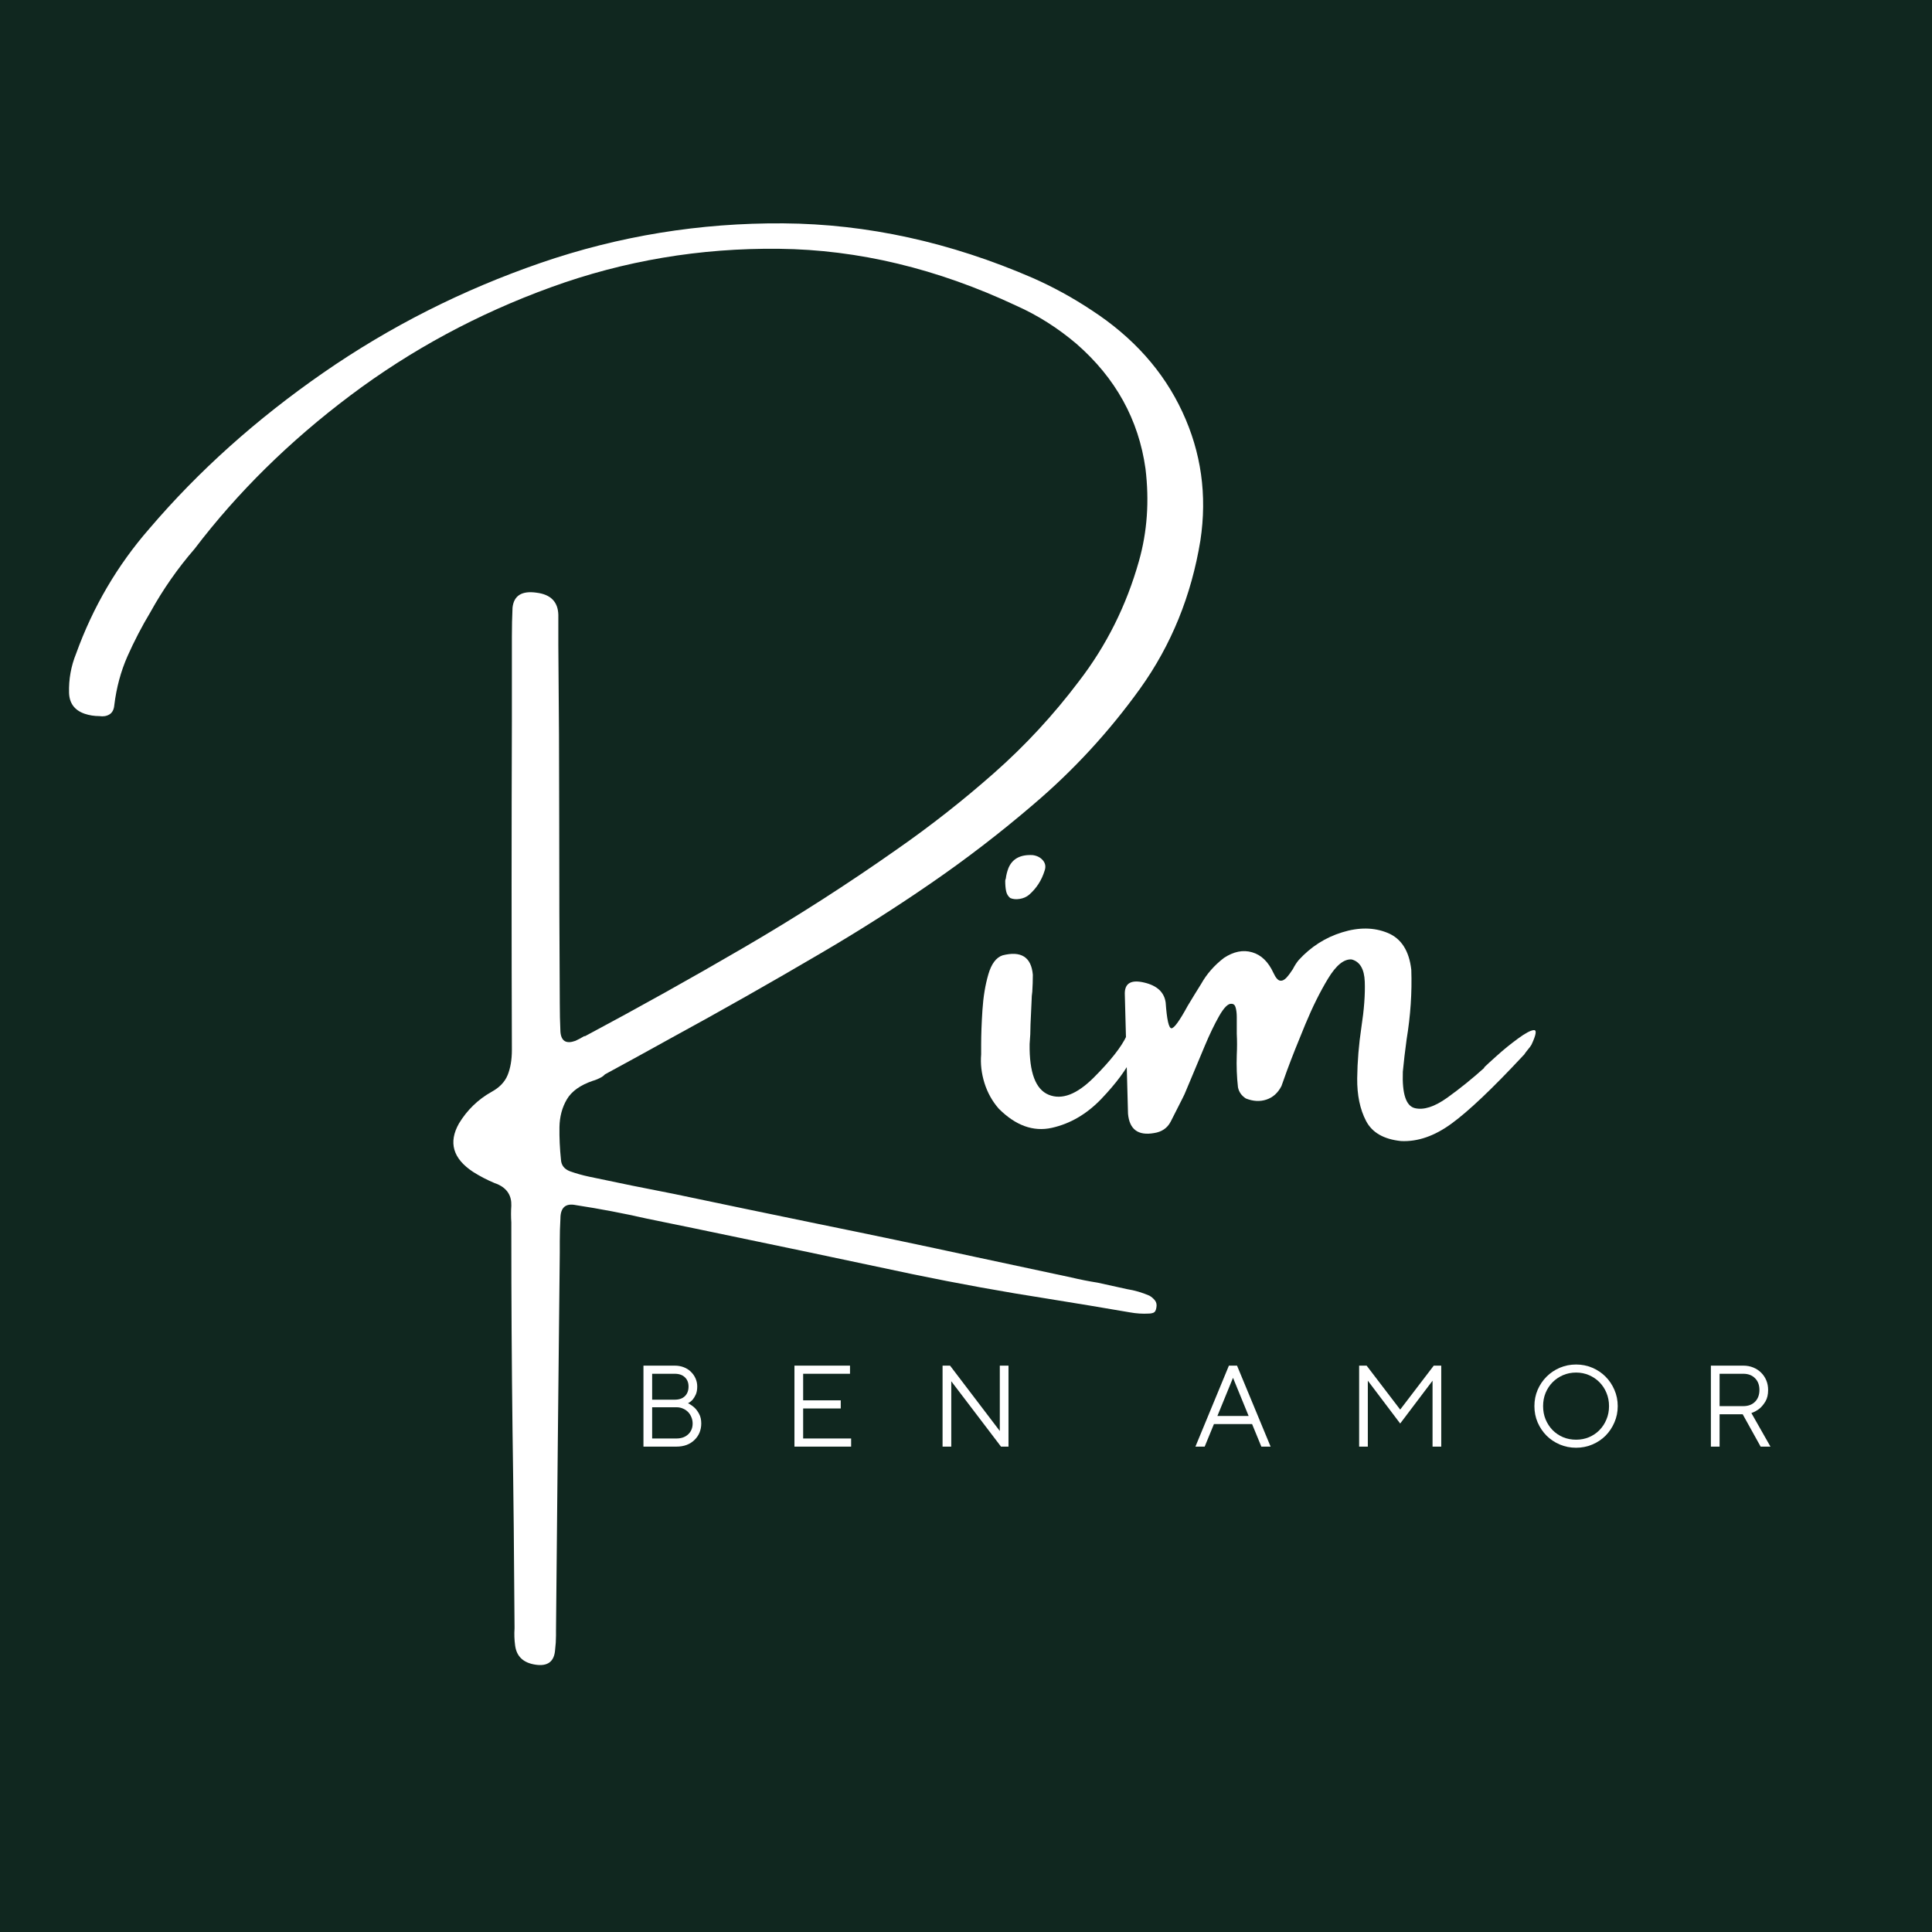 <svg xmlns="http://www.w3.org/2000/svg" xmlns:xlink="http://www.w3.org/1999/xlink" width="500" zoomAndPan="magnify" viewBox="0 0 375 375" height="500" preserveAspectRatio="xMidYMid meet" version="1.0"><defs><g/></defs><rect x="-37.5" width="450" fill="#ffffff" y="-37.5" height="450" fill-opacity="1"/><rect x="-37.5" width="450" fill="#10271f" y="-37.5" height="450" fill-opacity="1"/><g fill="#ffffff" fill-opacity="1"><g transform="translate(12.778, 228.322)"><g><path d="M 199.125 -168.094 C 207.176 -162.844 213.035 -156.281 216.703 -148.406 C 220.379 -140.539 221.551 -132.211 220.219 -123.422 C 218.469 -112.703 214.57 -103.125 208.531 -94.688 C 202.52 -86.32 195.617 -78.828 187.828 -72.203 C 181.398 -66.691 174.711 -61.551 167.766 -56.781 C 160.828 -52.008 153.711 -47.492 146.422 -43.234 C 136.91 -37.641 127.25 -32.164 117.438 -26.812 C 113.176 -24.445 108.914 -22.109 104.656 -19.797 C 104.469 -19.598 104.258 -19.426 104.031 -19.281 C 103.426 -18.938 102.836 -18.688 102.266 -18.531 C 99.836 -17.695 98.164 -16.5 97.25 -14.938 C 96.332 -13.383 95.852 -11.586 95.812 -9.547 C 95.781 -7.516 95.879 -5.395 96.109 -3.188 C 96.18 -2.125 96.77 -1.383 97.875 -0.969 C 99.051 -0.551 100.27 -0.207 101.531 0.062 C 107.039 1.238 112.551 2.359 118.062 3.422 C 127.27 5.359 136.508 7.281 145.781 9.188 C 156.008 11.27 166.223 13.414 176.422 15.625 C 182.617 16.957 188.852 18.289 195.125 19.625 C 196.875 20.039 198.586 20.379 200.266 20.641 C 202.203 21.066 204.117 21.488 206.016 21.906 C 207.461 22.133 208.891 22.551 210.297 23.156 C 210.711 23.383 211.07 23.688 211.375 24.062 C 211.688 24.445 211.785 24.926 211.672 25.5 C 211.586 26.031 211.406 26.352 211.125 26.469 C 210.844 26.582 210.531 26.641 210.188 26.641 C 209.008 26.711 207.789 26.633 206.531 26.406 C 201.281 25.5 196.016 24.625 190.734 23.781 C 181.953 22.414 173.164 20.82 164.375 19 C 150.227 15.988 136.086 13.02 121.953 10.094 C 118.941 9.488 115.895 8.863 112.812 8.219 C 108.289 7.188 103.691 6.312 99.016 5.594 C 97.004 5.176 96 6.051 96 8.219 C 95.914 9.695 95.875 11.16 95.875 12.609 C 95.875 13.367 95.875 14.109 95.875 14.828 C 95.613 39.273 95.367 63.742 95.141 88.234 C 95.141 88.504 95.141 88.812 95.141 89.156 C 95.141 90.062 95.082 90.973 94.969 91.891 C 94.812 94.172 93.555 95.141 91.203 94.797 C 88.805 94.453 87.473 93.195 87.203 91.031 C 87.055 89.926 87.02 88.844 87.094 87.781 C 87.094 87.594 87.094 87.457 87.094 87.375 C 87.02 74.488 86.891 61.812 86.703 49.344 C 86.547 36.719 86.469 23.883 86.469 10.844 C 86.469 10.27 86.469 9.641 86.469 8.953 C 86.395 7.848 86.395 6.766 86.469 5.703 C 86.539 3.766 85.664 2.379 83.844 1.547 C 83.656 1.461 83.445 1.383 83.219 1.312 C 81.77 0.707 80.379 -0.016 79.047 -0.859 C 75.129 -3.441 74.219 -6.578 76.312 -10.266 C 77.875 -12.848 79.969 -14.883 82.594 -16.375 C 84.145 -17.207 85.195 -18.297 85.75 -19.641 C 86.301 -20.992 86.578 -22.625 86.578 -24.531 C 86.504 -45.781 86.504 -67.035 86.578 -88.297 C 86.578 -93.461 86.578 -98.648 86.578 -103.859 C 86.578 -104.086 86.578 -104.375 86.578 -104.719 C 86.578 -106.656 86.617 -108.539 86.703 -110.375 C 86.961 -112.727 88.52 -113.695 91.375 -113.281 C 94.113 -112.938 95.52 -111.508 95.594 -109 C 95.594 -107.477 95.594 -106.016 95.594 -104.609 C 95.594 -104.109 95.594 -103.613 95.594 -103.125 C 95.707 -91.488 95.766 -79.891 95.766 -68.328 C 95.766 -56.879 95.801 -45.414 95.875 -33.938 C 95.875 -33.863 95.875 -33.785 95.875 -33.703 C 95.875 -31.766 95.914 -29.883 96 -28.062 C 96.145 -26.238 97.113 -25.648 98.906 -26.297 C 99.477 -26.555 100.047 -26.859 100.609 -27.203 C 100.723 -27.203 100.781 -27.203 100.781 -27.203 C 111.125 -32.723 121.379 -38.445 131.547 -44.375 C 141.723 -50.301 151.625 -56.648 161.25 -63.422 C 167.863 -68.023 174.18 -72.988 180.203 -78.312 C 186.234 -83.633 191.703 -89.547 196.609 -96.047 C 201.973 -103.004 205.867 -110.801 208.297 -119.438 C 209.898 -125.102 210.32 -131.07 209.562 -137.344 C 208.227 -146.883 203.758 -154.969 196.156 -161.594 C 192.539 -164.664 188.641 -167.133 184.453 -169 C 169.129 -176.188 153.797 -179.863 138.453 -180.031 C 123.109 -180.207 108.344 -177.719 94.156 -172.562 C 79.977 -167.414 66.992 -160.41 55.203 -151.547 C 43.422 -142.691 33.348 -132.77 24.984 -121.781 C 21.711 -118.008 18.859 -113.922 16.422 -109.516 C 14.754 -106.734 13.27 -103.879 11.969 -100.953 C 10.676 -98.023 9.82 -94.852 9.406 -91.438 C 9.332 -90.594 9.02 -90 8.469 -89.656 C 7.914 -89.32 7.258 -89.211 6.5 -89.328 C 5.508 -89.328 4.562 -89.477 3.656 -89.781 C 1.707 -90.457 0.695 -91.805 0.625 -93.828 C 0.551 -96.484 1.008 -99.031 2 -101.469 C 5.27 -110.52 10.004 -118.598 16.203 -125.703 C 25.742 -136.891 37 -146.977 49.969 -155.969 C 62.938 -164.957 77.004 -172.066 92.172 -177.297 C 107.348 -182.523 123.051 -185.082 139.281 -184.969 C 155.52 -184.852 171.66 -181.316 187.703 -174.359 C 191.66 -172.609 195.469 -170.52 199.125 -168.094 Z M 199.125 -168.094 "/></g></g></g><g fill="#ffffff" fill-opacity="1"><g transform="translate(190.208, 228.322)"><g><path d="M 29.594 -23.156 C 28.414 -20.719 26.41 -18.016 23.578 -15.047 C 20.742 -12.086 17.531 -10.207 13.938 -9.406 C 10.352 -8.613 6.926 -9.852 3.656 -13.125 C 2.395 -14.562 1.469 -16.223 0.875 -18.109 C 0.289 -19.992 0.078 -21.848 0.234 -23.672 C 0.234 -24.16 0.234 -24.785 0.234 -25.547 C 0.234 -27.492 0.316 -29.738 0.484 -32.281 C 0.648 -34.832 1.031 -37.133 1.625 -39.188 C 2.219 -41.238 3.141 -42.473 4.391 -42.891 C 8.004 -43.805 9.961 -42.551 10.266 -39.125 C 10.266 -38.02 10.227 -36.914 10.156 -35.812 C 10.07 -35.25 10.031 -34.719 10.031 -34.219 C 9.957 -32.625 9.883 -31.031 9.812 -29.438 C 9.812 -28.176 9.754 -26.922 9.641 -25.672 C 9.566 -20.148 10.801 -16.867 13.344 -15.828 C 15.895 -14.785 18.805 -15.895 22.078 -19.156 C 25.348 -22.426 27.484 -25.145 28.484 -27.312 C 29.492 -29.488 30.227 -29.945 30.688 -28.688 C 31.145 -27.438 30.781 -25.594 29.594 -23.156 Z M 9.531 -54.641 C 9.031 -54.223 8.426 -53.957 7.719 -53.844 C 7.02 -53.727 6.406 -53.785 5.875 -54.016 C 5.457 -54.359 5.191 -54.805 5.078 -55.359 C 4.961 -55.91 4.906 -56.566 4.906 -57.328 C 4.906 -57.473 4.941 -57.625 5.016 -57.781 C 5.098 -58.469 5.27 -59.148 5.531 -59.828 C 6.289 -61.648 7.867 -62.488 10.266 -62.344 C 11.098 -62.227 11.754 -61.883 12.234 -61.312 C 12.711 -60.738 12.816 -60.07 12.547 -59.312 C 11.973 -57.457 10.969 -55.898 9.531 -54.641 Z M 9.531 -54.641 "/></g></g></g><g fill="#ffffff" fill-opacity="1"><g transform="translate(218.212, 228.322)"><g><path d="M 69.875 -21.047 C 69.875 -21.047 69.875 -21.082 69.875 -21.156 C 70.219 -21.5 71.035 -22.25 72.328 -23.406 C 73.617 -24.57 74.977 -25.676 76.406 -26.719 C 77.832 -27.77 78.859 -28.32 79.484 -28.375 C 80.109 -28.438 79.961 -27.492 79.047 -25.547 C 78.898 -25.285 78.672 -24.973 78.359 -24.609 C 78.055 -24.242 77.797 -23.895 77.578 -23.562 C 77.461 -23.477 77.363 -23.379 77.281 -23.266 C 71.426 -16.992 66.844 -12.648 63.531 -10.234 C 60.227 -7.816 56.961 -6.688 53.734 -6.844 C 50.379 -7.188 48.113 -8.488 46.938 -10.75 C 45.758 -13.008 45.188 -15.766 45.219 -19.016 C 45.258 -22.273 45.531 -25.578 46.031 -28.922 C 46.562 -32.379 46.781 -35.332 46.688 -37.781 C 46.594 -40.238 45.742 -41.676 44.141 -42.094 C 42.66 -42.207 41.141 -40.977 39.578 -38.406 C 38.023 -35.844 36.547 -32.867 35.141 -29.484 C 33.734 -26.098 32.551 -23.113 31.594 -20.531 C 31.102 -19.125 30.742 -18.117 30.516 -17.516 C 29.828 -16.18 28.852 -15.305 27.594 -14.891 C 26.344 -14.473 25.016 -14.547 23.609 -15.109 C 22.773 -15.641 22.266 -16.363 22.078 -17.281 C 21.848 -19.301 21.77 -21.395 21.844 -23.562 C 21.914 -24.969 21.914 -26.332 21.844 -27.656 C 21.844 -28 21.844 -28.422 21.844 -28.922 C 21.844 -29.598 21.844 -30.27 21.844 -30.938 C 21.844 -31.602 21.773 -32.191 21.641 -32.703 C 21.516 -33.223 21.238 -33.484 20.812 -33.484 C 20.164 -33.555 19.375 -32.773 18.438 -31.141 C 17.508 -29.504 16.57 -27.555 15.625 -25.297 C 14.676 -23.035 13.82 -20.992 13.062 -19.172 C 12.375 -17.566 11.914 -16.477 11.688 -15.906 C 11.57 -15.645 11.441 -15.379 11.297 -15.109 C 10.535 -13.629 9.773 -12.129 9.016 -10.609 C 8.367 -9.359 7.285 -8.617 5.766 -8.391 C 2.68 -7.859 1.004 -9.113 0.734 -12.156 C 0.516 -19.906 0.305 -27.68 0.109 -35.484 C 0.109 -37.492 1.363 -38.203 3.875 -37.609 C 6.383 -37.023 7.773 -35.723 8.047 -33.703 C 8.273 -30.43 8.645 -28.773 9.156 -28.734 C 9.664 -28.703 10.719 -30.148 12.312 -33.078 C 13.156 -34.484 14.031 -35.91 14.938 -37.359 C 16.008 -39.266 17.473 -40.938 19.328 -42.375 C 21.234 -43.633 23.066 -44.004 24.828 -43.484 C 26.598 -42.973 27.977 -41.633 28.969 -39.469 C 29.395 -38.551 29.816 -38.055 30.234 -37.984 C 30.648 -37.91 31.066 -38.098 31.484 -38.547 C 31.898 -39.004 32.316 -39.562 32.734 -40.219 C 33.078 -40.895 33.457 -41.484 33.875 -41.984 C 36.238 -44.566 39.047 -46.359 42.297 -47.359 C 45.547 -48.367 48.488 -48.332 51.125 -47.25 C 53.77 -46.164 55.301 -43.781 55.719 -40.094 C 55.875 -35.688 55.57 -31.18 54.812 -26.578 C 54.508 -24.367 54.266 -22.281 54.078 -20.312 C 53.922 -16.008 54.695 -13.648 56.406 -13.234 C 58.125 -12.816 60.219 -13.488 62.688 -15.25 C 65.156 -17.02 67.551 -18.953 69.875 -21.047 Z M 69.875 -21.047 "/></g></g></g><g fill="#ffffff" fill-opacity="1"><g transform="translate(122.535, 280.788)"><g><path d="M 2.359 -15.719 L 8.422 -15.719 C 9.066 -15.719 9.656 -15.613 10.188 -15.406 C 10.727 -15.195 11.188 -14.906 11.562 -14.531 C 11.945 -14.164 12.25 -13.734 12.469 -13.234 C 12.688 -12.742 12.797 -12.223 12.797 -11.672 C 12.797 -11.047 12.703 -10.523 12.516 -10.109 C 12.328 -9.703 12.125 -9.367 11.906 -9.109 C 11.633 -8.816 11.332 -8.586 11 -8.422 C 11.469 -8.191 11.895 -7.898 12.281 -7.547 C 12.613 -7.234 12.91 -6.828 13.172 -6.328 C 13.441 -5.836 13.578 -5.223 13.578 -4.484 C 13.578 -3.848 13.461 -3.254 13.234 -2.703 C 13.004 -2.16 12.676 -1.688 12.25 -1.281 C 11.832 -0.875 11.328 -0.555 10.734 -0.328 C 10.148 -0.109 9.488 0 8.75 0 L 2.359 0 Z M 8.75 -1.578 C 9.707 -1.578 10.473 -1.848 11.047 -2.391 C 11.617 -2.93 11.906 -3.629 11.906 -4.484 C 11.906 -4.91 11.828 -5.312 11.672 -5.688 C 11.523 -6.07 11.316 -6.406 11.047 -6.688 C 10.773 -6.977 10.441 -7.207 10.047 -7.375 C 9.66 -7.551 9.227 -7.641 8.75 -7.641 L 4.047 -7.641 L 4.047 -1.578 Z M 8.422 -9.109 C 9.273 -9.109 9.938 -9.336 10.406 -9.797 C 10.875 -10.254 11.109 -10.879 11.109 -11.672 C 11.109 -12.41 10.875 -13.004 10.406 -13.453 C 9.938 -13.91 9.273 -14.141 8.422 -14.141 L 4.047 -14.141 L 4.047 -9.109 Z M 8.422 -9.109 "/></g></g></g><g fill="#ffffff" fill-opacity="1"><g transform="translate(151.844, 280.788)"><g><path d="M 2.359 -15.719 L 13.141 -15.719 L 13.141 -14.141 L 4.047 -14.141 L 4.047 -8.984 L 11.344 -8.984 L 11.344 -7.406 L 4.047 -7.406 L 4.047 -1.578 L 13.359 -1.578 L 13.359 0 L 2.359 0 Z M 2.359 -15.719 "/></g></g></g><g fill="#ffffff" fill-opacity="1"><g transform="translate(180.593, 280.788)"><g><path d="M 2.359 -15.719 L 3.812 -15.719 L 13.469 -3.031 L 13.469 -15.719 L 15.156 -15.719 L 15.156 0 L 13.703 0 L 4.047 -12.688 L 4.047 0 L 2.359 0 Z M 2.359 -15.719 "/></g></g></g><g fill="#ffffff" fill-opacity="1"><g transform="translate(212.485, 280.788)"><g/></g></g><g fill="#ffffff" fill-opacity="1"><g transform="translate(231.577, 280.788)"><g><path d="M 6.953 -15.719 L 8.531 -15.719 L 15.047 0 L 13.25 0 L 11.453 -4.375 L 4.047 -4.375 L 2.25 0 L 0.453 0 Z M 10.781 -5.953 L 7.75 -13.359 L 4.719 -5.953 Z M 10.781 -5.953 "/></g></g></g><g fill="#ffffff" fill-opacity="1"><g transform="translate(261.448, 280.788)"><g><path d="M 2.359 -15.719 L 3.812 -15.719 L 10.328 -7.188 L 16.844 -15.719 L 18.297 -15.719 L 18.297 0 L 16.609 0 L 16.609 -12.797 L 10.328 -4.484 L 4.047 -12.797 L 4.047 0 L 2.359 0 Z M 2.359 -15.719 "/></g></g></g><g fill="#ffffff" fill-opacity="1"><g transform="translate(296.484, 280.788)"><g><path d="M 9.438 0.219 C 8.312 0.219 7.258 0.008 6.281 -0.406 C 5.301 -0.82 4.441 -1.395 3.703 -2.125 C 2.973 -2.863 2.395 -3.723 1.969 -4.703 C 1.551 -5.68 1.344 -6.734 1.344 -7.859 C 1.344 -8.984 1.551 -10.035 1.969 -11.016 C 2.395 -11.992 2.973 -12.848 3.703 -13.578 C 4.441 -14.316 5.301 -14.895 6.281 -15.312 C 7.258 -15.727 8.312 -15.938 9.438 -15.938 C 10.551 -15.938 11.598 -15.727 12.578 -15.312 C 13.566 -14.895 14.426 -14.316 15.156 -13.578 C 15.883 -12.848 16.457 -11.992 16.875 -11.016 C 17.301 -10.035 17.516 -8.984 17.516 -7.859 C 17.516 -6.734 17.301 -5.68 16.875 -4.703 C 16.457 -3.723 15.883 -2.863 15.156 -2.125 C 14.426 -1.395 13.566 -0.82 12.578 -0.406 C 11.598 0.008 10.551 0.219 9.438 0.219 Z M 9.438 -1.344 C 10.332 -1.344 11.164 -1.504 11.938 -1.828 C 12.719 -2.16 13.395 -2.617 13.969 -3.203 C 14.551 -3.797 15.004 -4.488 15.328 -5.281 C 15.66 -6.07 15.828 -6.93 15.828 -7.859 C 15.828 -8.785 15.66 -9.645 15.328 -10.438 C 15.004 -11.227 14.551 -11.914 13.969 -12.5 C 13.395 -13.082 12.719 -13.539 11.938 -13.875 C 11.164 -14.207 10.332 -14.375 9.438 -14.375 C 8.531 -14.375 7.688 -14.207 6.906 -13.875 C 6.133 -13.539 5.457 -13.082 4.875 -12.5 C 4.301 -11.914 3.848 -11.227 3.516 -10.438 C 3.191 -9.645 3.031 -8.785 3.031 -7.859 C 3.031 -6.93 3.191 -6.07 3.516 -5.281 C 3.848 -4.488 4.301 -3.797 4.875 -3.203 C 5.457 -2.617 6.133 -2.16 6.906 -1.828 C 7.688 -1.504 8.531 -1.344 9.438 -1.344 Z M 9.438 -1.344 "/></g></g></g><g fill="#ffffff" fill-opacity="1"><g transform="translate(329.723, 280.788)"><g><path d="M 2.359 -15.719 L 8.641 -15.719 C 9.348 -15.719 9.992 -15.598 10.578 -15.359 C 11.172 -15.117 11.68 -14.785 12.109 -14.359 C 12.535 -13.941 12.867 -13.445 13.109 -12.875 C 13.348 -12.301 13.469 -11.676 13.469 -11 C 13.469 -10.102 13.297 -9.363 12.953 -8.781 C 12.609 -8.207 12.234 -7.75 11.828 -7.406 C 11.348 -7.02 10.812 -6.723 10.219 -6.516 L 13.922 0 L 12.016 0 L 8.531 -6.281 L 4.047 -6.281 L 4.047 0 L 2.359 0 Z M 8.641 -7.859 C 9.598 -7.859 10.359 -8.141 10.922 -8.703 C 11.492 -9.273 11.781 -10.039 11.781 -11 C 11.781 -11.957 11.492 -12.719 10.922 -13.281 C 10.359 -13.852 9.598 -14.141 8.641 -14.141 L 4.047 -14.141 L 4.047 -7.859 Z M 8.641 -7.859 "/></g></g></g></svg>